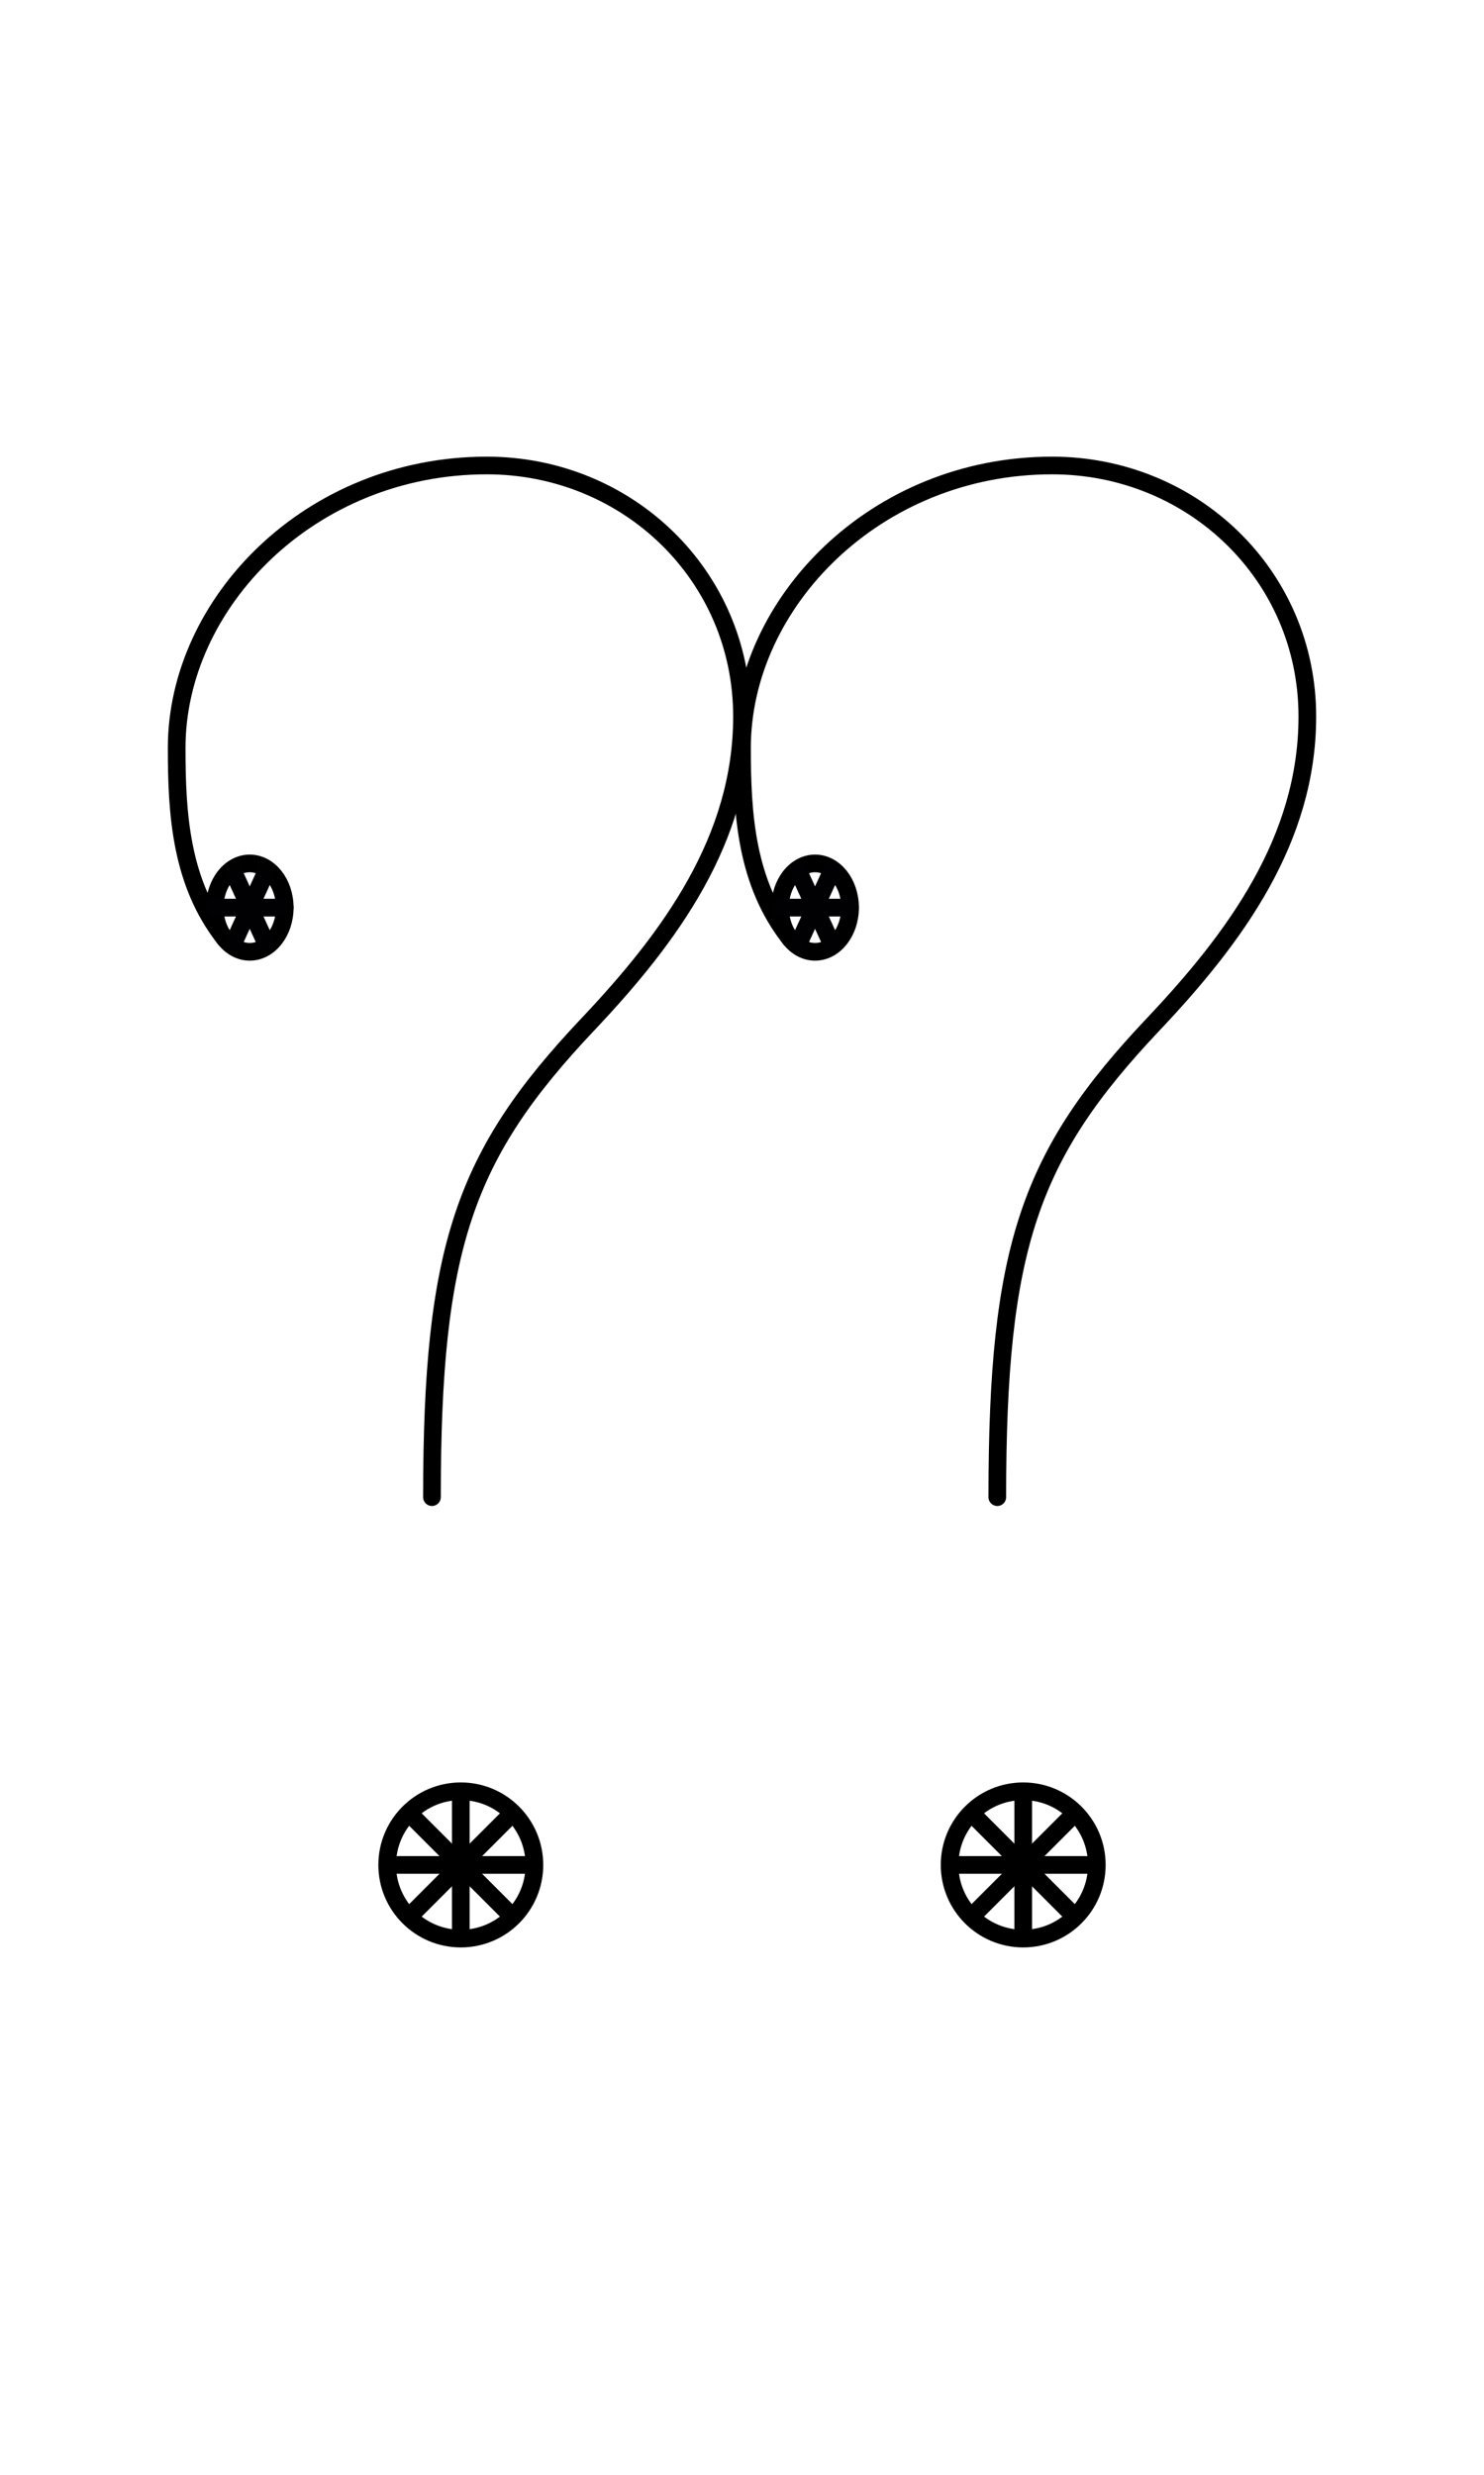 <?xml version="1.0" encoding="UTF-8" standalone="no"?>
<!-- Created with Inkscape (http://www.inkscape.org/) -->

<svg
   width="1008"
   height="1680"
   viewBox="0 0 63 105"
   version="1.1"
   id="svg5"
   xml:space="preserve"
   inkscape:version="1.2.2 (b0a8486541, 2022-12-01)"
   sodipodi:docname="2047-double-question-mark.svg"
   xmlns:inkscape="http://www.inkscape.org/namespaces/inkscape"
   xmlns:sodipodi="http://sodipodi.sourceforge.net/DTD/sodipodi-0.dtd"
   xmlns="http://www.w3.org/2000/svg"
   xmlns:svg="http://www.w3.org/2000/svg">
  <sodipodi:namedview
   id="namedview7"
   pagecolor="#ffffff"
   bordercolor="#666666"
   borderopacity="1.0"
   inkscape:showpageshadow="2"
   inkscape:pageopacity="0.0"
   inkscape:pagecheckerboard="0"
   inkscape:deskcolor="#d1d1d1"
   inkscape:document-units="px"
   showgrid="true"
   inkscape:zoom="7.2407734"
   inkscape:cx="522.25084"
   inkscape:cy="604.35533"
   inkscape:window-width="1908"
   inkscape:window-height="1017"
   inkscape:window-x="2256"
   inkscape:window-y="418"
   inkscape:window-maximized="1"
   inkscape:current-layer="layer1"
   showguides="true"
   inkscape:lockguides="false">
    <inkscape:grid
   type="xygrid"
   id="grid1382"
   spacingx="0.125"
   spacingy="0.125"
   empspacing="12"
   originx="0"
   originy="0"
   units="px"
   visible="true" />
    <sodipodi:guide
   position="0,21"
   orientation="0,1"
   id="guide4"
   inkscape:locked="false"
   inkscape:label="baseline"
   inkscape:color="rgb(0,134,229)" />
    <sodipodi:guide
   position="0,24"
   orientation="0,-1"
   id="guide5"
   inkscape:locked="false" />
    <sodipodi:guide
   position="0,27"
   orientation="0,-1"
   id="guide6"
   inkscape:locked="false" />
    <sodipodi:guide
   position="0,87"
   orientation="0,1"
   id="guide7"
   inkscape:locked="false"
   inkscape:label="capheight"
   inkscape:color="rgb(0,134,229)" />
    <sodipodi:guide
   position="0,84"
   orientation="0,1"
   id="guide8"
   inkscape:locked="false"
   inkscape:label="exaccentcenter"
   inkscape:color="rgb(0,134,229)" />
    <sodipodi:guide
   position="0,81"
   orientation="0,-1"
   id="guide9"
   inkscape:locked="false" />
    <sodipodi:guide
   position="0,68.25"
   orientation="0,1"
   id="guide10"
   inkscape:locked="false"
   inkscape:label="exheight"
   inkscape:color="rgb(0,134,229)" />
    <sodipodi:guide
   position="0,65.25"
   orientation="0,-1"
   id="guide11"
   inkscape:locked="false" />
    <sodipodi:guide
   position="0,62.25"
   orientation="0,-1"
   id="guide12"
   inkscape:locked="false" />
    <sodipodi:guide
   position="0,66.5"
   orientation="0,1"
   id="guide13"
   inkscape:locked="false"
   inkscape:label=""
   inkscape:color="rgb(143,240,164)" />
    <sodipodi:guide
   position="0,22.75"
   orientation="0,1"
   id="guide14"
   inkscape:locked="false"
   inkscape:label=""
   inkscape:color="rgb(143,240,164)" />
    <sodipodi:guide
   position="0,85.25"
   orientation="0,1"
   id="guide1"
   inkscape:locked="false"
   inkscape:label=""
   inkscape:color="rgb(143,240,164)" />
    <sodipodi:guide
   position="0,54"
   orientation="0,1"
   id="guide2"
   inkscape:locked="false"
   inkscape:label="capcenter"
   inkscape:color="rgb(0,0,0)" />
    <sodipodi:guide
   position="31.5,105"
   orientation="1,0"
   id="guide1424"
   inkscape:locked="false" />
    <sodipodi:guide
   position="0,44.625"
   orientation="0,1"
   id="guide1428"
   stroke="#000000"
   color="#000000"
   inkscape:locked="false"
   inkscape:label="excenter/opcenter"
   inkscape:color="rgb(152,106,68)" />
    <sodipodi:guide
   position="0,2.25"
   orientation="0,1"
   id="guide586"
   inkscape:locked="false"
   inkscape:label="descender"
   inkscape:color="rgb(0,134,229)" />
    <sodipodi:guide
   position="0,5.25"
   orientation="0,-1"
   id="guide588"
   inkscape:locked="false" />
    <sodipodi:guide
   position="0,8.25"
   orientation="0,-1"
   id="guide590"
   inkscape:locked="false" />
    <sodipodi:guide
   position="0,4"
   orientation="0,1"
   id="guide592"
   inkscape:locked="false"
   inkscape:label=""
   inkscape:color="rgb(143,240,164)" />
    <sodipodi:guide
   position="0,88.25"
   orientation="0,1"
   id="guide706"
   inkscape:label=""
   inkscape:locked="false"
   inkscape:color="rgb(143,240,164)" />
    <sodipodi:guide
   position="0,82.25"
   orientation="0,1"
   id="guide708"
   inkscape:label=""
   inkscape:locked="false"
   inkscape:color="rgb(143,240,164)" />
    <sodipodi:guide
   position="0,69.5"
   orientation="0,1"
   id="guide710"
   inkscape:label=""
   inkscape:locked="false"
   inkscape:color="rgb(143,240,164)" />
    <sodipodi:guide
   position="0,63.5"
   orientation="0,1"
   id="guide712"
   inkscape:label=""
   inkscape:locked="false"
   inkscape:color="rgb(143,240,164)" />
    <sodipodi:guide
   position="0,25.75"
   orientation="0,1"
   id="guide714"
   inkscape:label=""
   inkscape:locked="false"
   inkscape:color="rgb(143,240,164)" />
    <sodipodi:guide
   position="0,19.75"
   orientation="0,1"
   id="guide716"
   inkscape:label=""
   inkscape:locked="false"
   inkscape:color="rgb(143,240,164)" />
    <sodipodi:guide
   position="0,7"
   orientation="0,1"
   id="guide718"
   inkscape:label=""
   inkscape:locked="false"
   inkscape:color="rgb(143,240,164)" />
    <sodipodi:guide
   position="0,1"
   orientation="0,1"
   id="guide720"
   inkscape:label=""
   inkscape:locked="false"
   inkscape:color="rgb(143,240,164)" />
    <sodipodi:guide
   position="0,97.5"
   orientation="0,1"
   id="guide856"
   inkscape:locked="false"
   inkscape:label="accentcenter"
   inkscape:color="rgb(0,134,229)" />
  </sodipodi:namedview>
  <defs
   id="defs2">
    
    
    
    
    
    
    
    
    
    
    
  </defs>
  <g
   inkscape:groupmode="layer"
   id="layer3"
   inkscape:label="Layer 3"
   style="display:inline;opacity:0.5;stroke-width:3.6;stroke-dasharray:none"
   transform="matrix(0.833,0,0,0.833,-157.976,-173.096)" />
  <g
   inkscape:groupmode="layer"
   id="layer2"
   inkscape:label="Layer 2"
   style="display:inline" />
  <g
   inkscape:label="Layer 1"
   inkscape:groupmode="layer"
   id="layer1"
   style="display:inline"><ellipse
     style="display:inline;fill:none;fill-opacity:1;stroke:#000000;stroke-width:0.75;stroke-linecap:round;stroke-linejoin:round;stroke-miterlimit:2.613;stroke-dasharray:none;stroke-opacity:1"
     id="ellipse2076-7"
     cx="10.602"
     cy="38.508"
     rx="1.486"
     ry="1.875" /><path
     style="display:inline;fill:none;fill-opacity:1;stroke:#000000;stroke-width:0.75;stroke-linecap:round;stroke-linejoin:round;stroke-dasharray:none;stroke-opacity:1"
     d="M 9.551,39.834 C 7.671,37.462 7.5,34.531 7.5,31.736 7.5,25.581 13.166,19.75 20.666,19.75 26.633,19.75 31.5,24.409 31.5,30.399 c 0,5.209 -3.04,9.359 -6.543,13.061 -5.252,5.55 -6.619,9.463 -6.619,20.061"
     id="path18"
     sodipodi:nodetypes="cssssc" /><ellipse
     style="display:inline;fill:none;fill-opacity:1;stroke:#000000;stroke-width:0.75;stroke-linecap:round;stroke-linejoin:round;stroke-dasharray:none;stroke-opacity:1"
     id="path1573-0-19"
     cx="19.562"
     cy="79.125"
     rx="3.125"
     ry="3.125" /><path
     style="fill:none;fill-opacity:1;stroke:#000000;stroke-width:0.75;stroke-linecap:round;stroke-linejoin:round;stroke-miterlimit:2.613;stroke-dasharray:none"
     d="m 16.562,79.125 h 6"
     id="path6052"
     sodipodi:nodetypes="cc" /><path
     style="fill:none;fill-opacity:1;stroke:#000000;stroke-width:0.75;stroke-linecap:round;stroke-linejoin:round;stroke-miterlimit:2.613;stroke-dasharray:none"
     d="m 19.563,76.125 v 6"
     id="path6054"
     sodipodi:nodetypes="cc" /><path
     style="display:inline;fill:none;stroke:#010103;stroke-width:0.75;stroke-linecap:round;stroke-linejoin:round;stroke-miterlimit:2.613;stroke-dasharray:none"
     d="M 9.116,38.508 H 12.087"
     id="path6295"
     sodipodi:nodetypes="cc" /><path
     style="display:inline;fill:none;stroke:#010103;stroke-width:0.75;stroke-linecap:round;stroke-linejoin:round;stroke-miterlimit:2.613;stroke-dasharray:none"
     d="m 9.908,36.992 1.387,3.031"
     id="path6324"
     sodipodi:nodetypes="cc" /><path
     style="display:inline;fill:none;stroke:#010103;stroke-width:0.75;stroke-linecap:round;stroke-linejoin:round;stroke-miterlimit:2.613;stroke-dasharray:none"
     d="M 11.295,36.992 9.908,40.023"
     id="path6326"
     sodipodi:nodetypes="cc" /><path
     style="fill:none;fill-opacity:1;stroke:#000000;stroke-width:0.75;stroke-linecap:round;stroke-linejoin:round;stroke-miterlimit:2.613;stroke-dasharray:none"
     d="m 17.441,77.004 4.243,4.243"
     id="path7262"
     sodipodi:nodetypes="cc" /><path
     style="fill:none;fill-opacity:1;stroke:#000000;stroke-width:0.75;stroke-linecap:round;stroke-linejoin:round;stroke-miterlimit:2.613;stroke-dasharray:none"
     d="m 21.684,77.004 -4.243,4.243"
     id="path7264"
     sodipodi:nodetypes="cc" /><ellipse
     style="display:inline;fill:none;fill-opacity:1;stroke:#000000;stroke-width:0.75;stroke-linecap:round;stroke-linejoin:round;stroke-miterlimit:2.613;stroke-dasharray:none;stroke-opacity:1"
     id="circle717"
     cx="34.602"
     cy="38.508"
     rx="1.486"
     ry="1.875" /><path
     style="display:inline;fill:none;fill-opacity:1;stroke:#000000;stroke-width:0.75;stroke-linecap:round;stroke-linejoin:round;stroke-dasharray:none;stroke-opacity:1"
     d="M 33.551,39.834 C 31.671,37.462 31.5,34.531 31.5,31.736 31.5,25.581 37.166,19.75 44.666,19.75 50.633,19.75 55.5,24.409 55.5,30.399 c 0,5.209 -3.04,9.359 -6.543,13.061 -5.252,5.55 -6.619,9.463 -6.619,20.061"
     id="path719"
     sodipodi:nodetypes="cssssc" /><path
     style="display:inline;fill:none;stroke:#010103;stroke-width:0.75;stroke-linecap:round;stroke-linejoin:round;stroke-miterlimit:2.613;stroke-dasharray:none"
     d="m 33.116,38.508 h 2.972"
     id="path721"
     sodipodi:nodetypes="cc" /><path
     style="display:inline;fill:none;stroke:#010103;stroke-width:0.75;stroke-linecap:round;stroke-linejoin:round;stroke-miterlimit:2.613;stroke-dasharray:none"
     d="m 33.908,36.992 1.387,3.031"
     id="path723"
     sodipodi:nodetypes="cc" /><path
     style="display:inline;fill:none;stroke:#010103;stroke-width:0.75;stroke-linecap:round;stroke-linejoin:round;stroke-miterlimit:2.613;stroke-dasharray:none"
     d="m 35.295,36.992 -1.387,3.031"
     id="path725"
     sodipodi:nodetypes="cc" /><ellipse
     style="display:inline;fill:none;fill-opacity:1;stroke:#000000;stroke-width:0.75;stroke-linecap:round;stroke-linejoin:round;stroke-dasharray:none;stroke-opacity:1"
     id="ellipse729"
     cx="43.438"
     cy="79.125"
     rx="3.125"
     ry="3.125" /><path
     style="fill:none;fill-opacity:1;stroke:#000000;stroke-width:0.75;stroke-linecap:round;stroke-linejoin:round;stroke-miterlimit:2.613;stroke-dasharray:none"
     d="m 40.437,79.125 h 6"
     id="path731"
     sodipodi:nodetypes="cc" /><path
     style="fill:none;fill-opacity:1;stroke:#000000;stroke-width:0.75;stroke-linecap:round;stroke-linejoin:round;stroke-miterlimit:2.613;stroke-dasharray:none"
     d="m 43.438,76.125 v 6"
     id="path733"
     sodipodi:nodetypes="cc" /><path
     style="fill:none;fill-opacity:1;stroke:#000000;stroke-width:0.75;stroke-linecap:round;stroke-linejoin:round;stroke-miterlimit:2.613;stroke-dasharray:none"
     d="m 41.316,77.004 4.243,4.243"
     id="path735"
     sodipodi:nodetypes="cc" /><path
     style="fill:none;fill-opacity:1;stroke:#000000;stroke-width:0.75;stroke-linecap:round;stroke-linejoin:round;stroke-miterlimit:2.613;stroke-dasharray:none"
     d="m 45.559,77.004 -4.243,4.243"
     id="path737"
     sodipodi:nodetypes="cc" /></g>
</svg>

